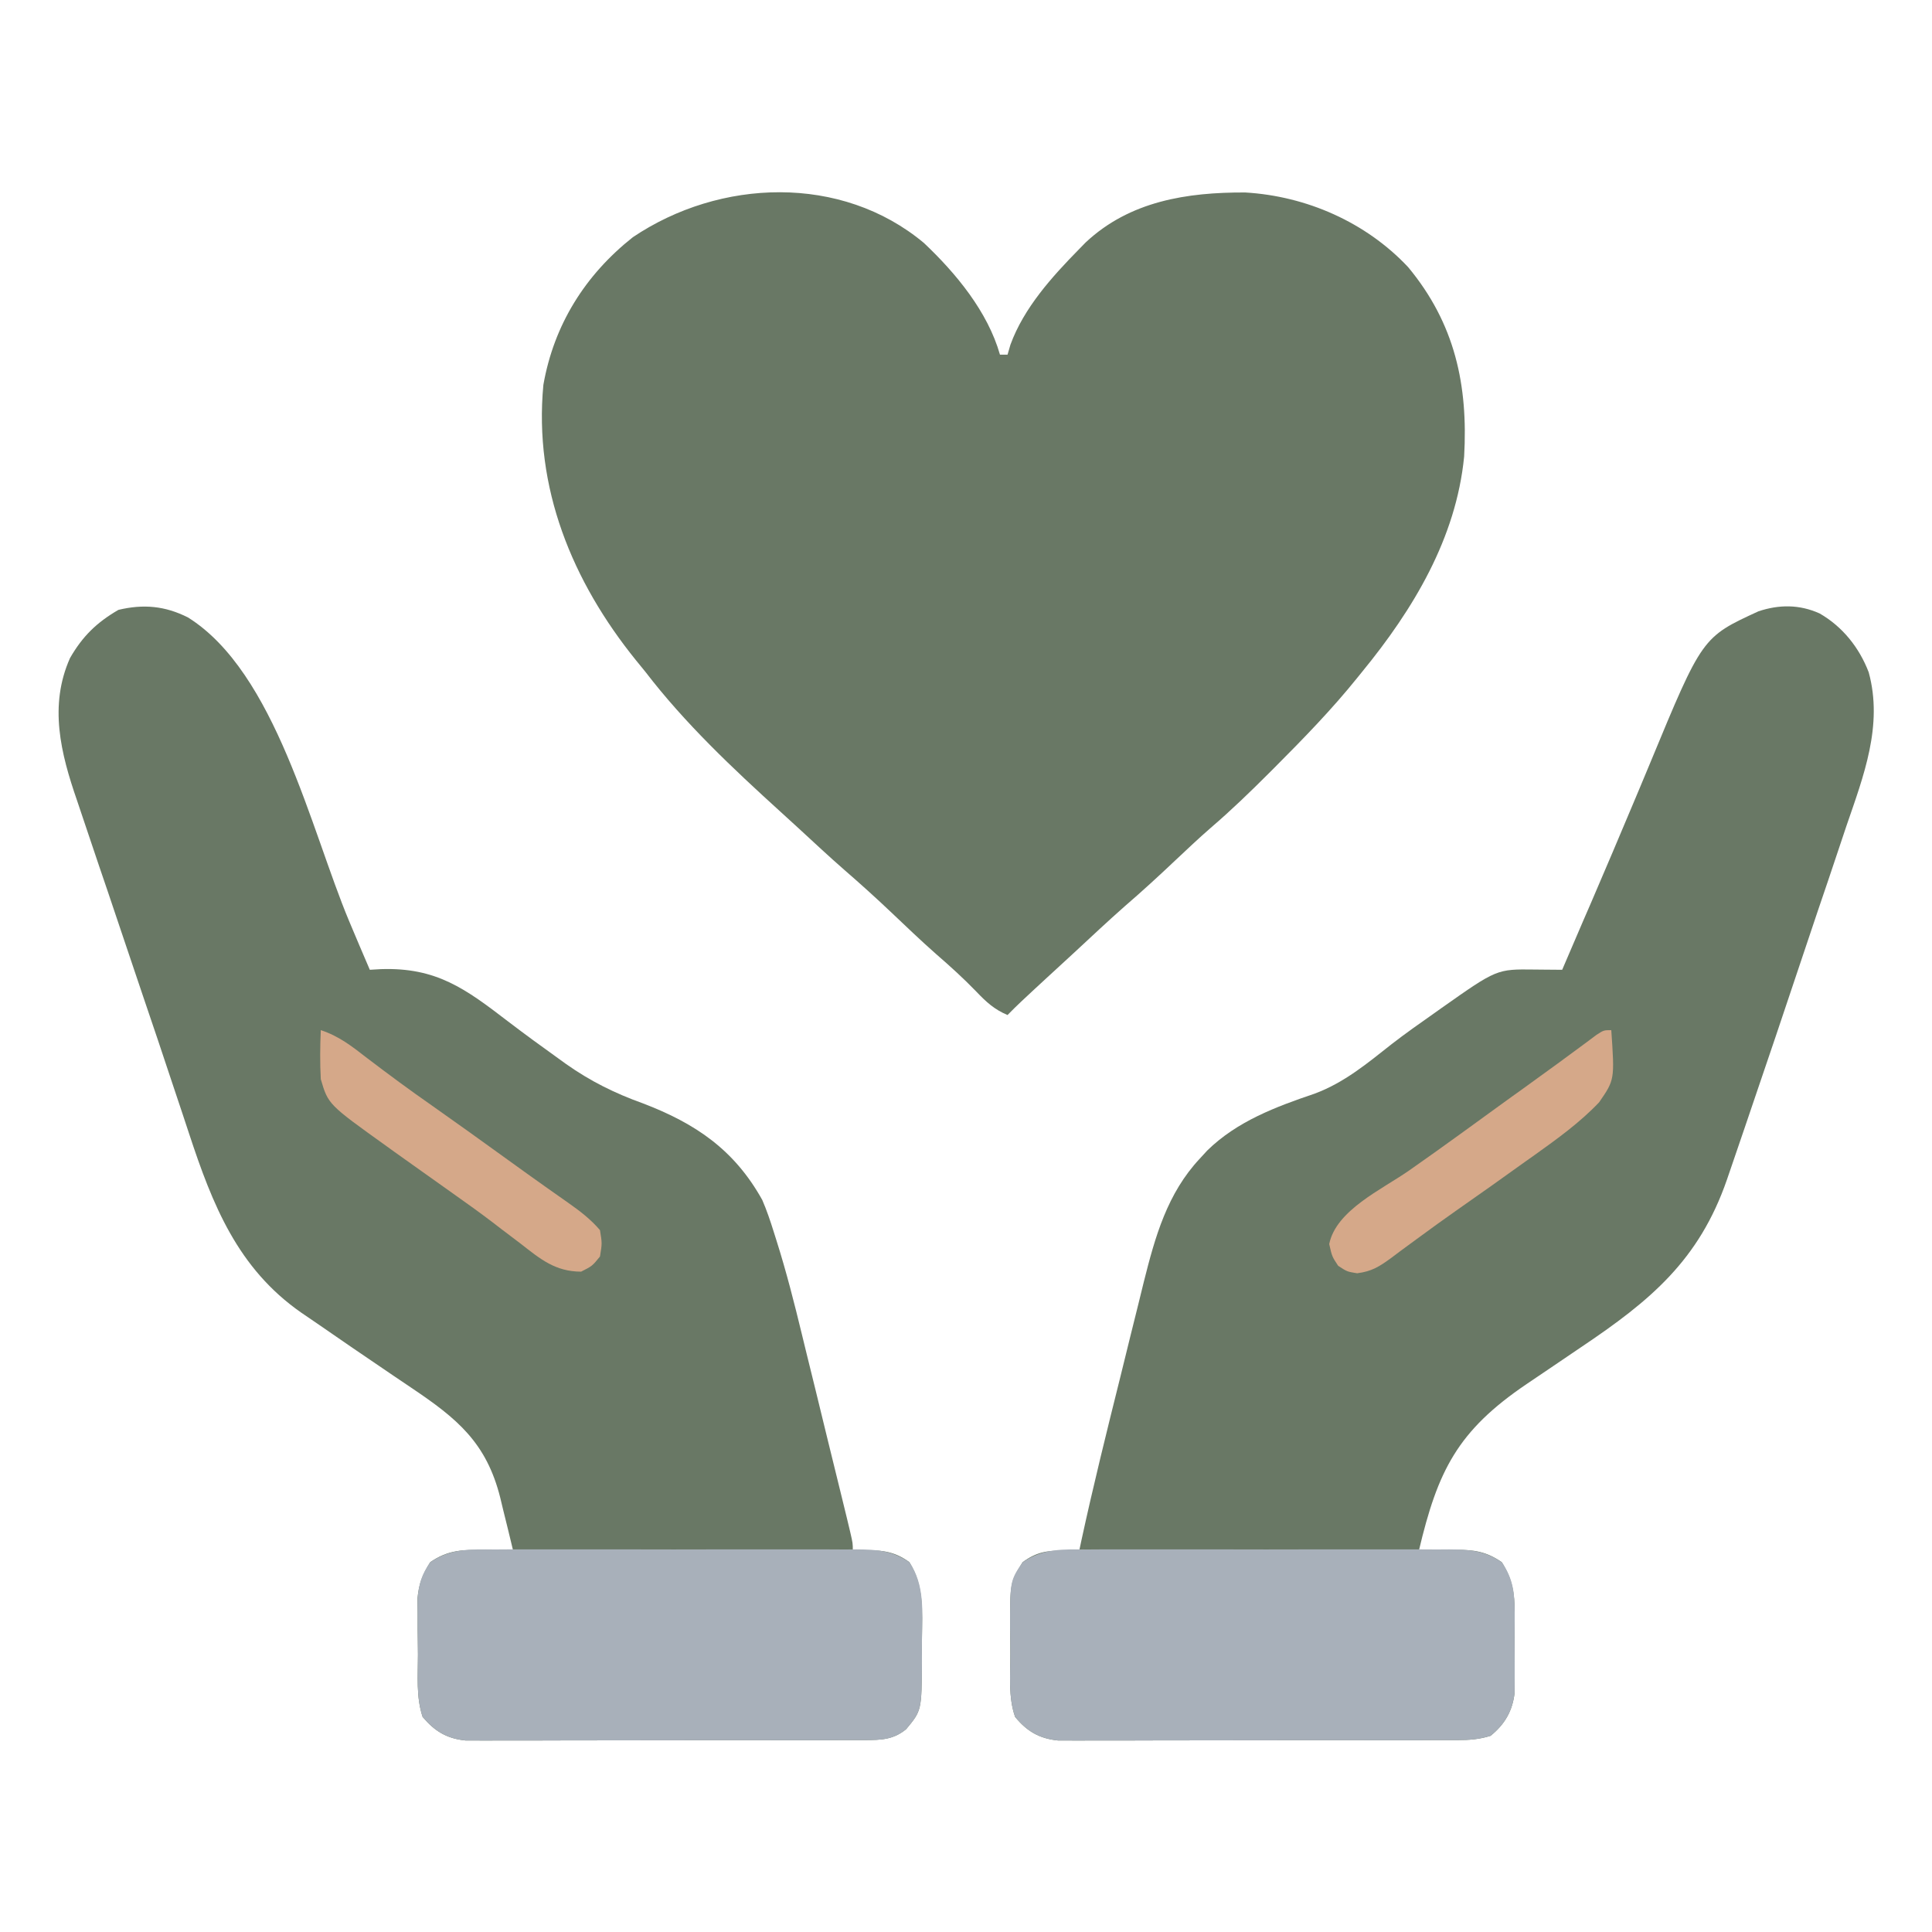 <svg width="24" height="24" viewBox="0 0 24 24" fill="none" xmlns="http://www.w3.org/2000/svg">
<path d="M11.477 3.018C11.875 3.394 12.27 3.871 12.422 4.406C12.453 4.406 12.484 4.406 12.516 4.406C12.528 4.365 12.54 4.324 12.552 4.282C12.719 3.824 13.069 3.437 13.406 3.094C13.433 3.067 13.459 3.04 13.486 3.012C14.035 2.497 14.748 2.388 15.469 2.391C16.229 2.436 16.968 2.76 17.492 3.318C18.075 4.02 18.238 4.785 18.188 5.672C18.088 6.688 17.555 7.571 16.922 8.344C16.902 8.368 16.883 8.392 16.863 8.417C16.544 8.814 16.191 9.176 15.832 9.536C15.799 9.569 15.799 9.569 15.765 9.603C15.53 9.838 15.293 10.067 15.041 10.283C14.89 10.414 14.746 10.551 14.601 10.687C14.395 10.882 14.187 11.073 13.972 11.258C13.76 11.445 13.555 11.638 13.348 11.83C13.264 11.908 13.18 11.985 13.096 12.062C13.068 12.088 13.041 12.113 13.012 12.139C12.96 12.188 12.907 12.236 12.854 12.285C12.739 12.391 12.625 12.497 12.516 12.609C12.352 12.54 12.251 12.447 12.129 12.319C11.97 12.154 11.803 12.003 11.63 11.853C11.436 11.682 11.25 11.503 11.062 11.325C10.876 11.149 10.687 10.978 10.493 10.81C10.298 10.64 10.109 10.463 9.918 10.287C9.846 10.221 9.773 10.155 9.7 10.088C9.101 9.544 8.509 8.987 8.016 8.344C7.959 8.274 7.959 8.274 7.901 8.203C7.108 7.222 6.629 6.059 6.75 4.781C6.881 4.034 7.269 3.416 7.861 2.947C8.943 2.218 10.452 2.162 11.477 3.018Z" fill="#697865"/>
<path d="M2.335 7.67C3.425 8.352 3.862 10.308 4.336 11.44C4.421 11.643 4.507 11.845 4.594 12.047C4.639 12.044 4.684 12.042 4.731 12.039C5.422 12.015 5.784 12.284 6.313 12.69C6.519 12.847 6.727 12.999 6.937 13.149C6.969 13.172 7.001 13.195 7.034 13.219C7.333 13.43 7.639 13.582 7.983 13.705C8.641 13.956 9.122 14.283 9.469 14.906C9.525 15.035 9.569 15.166 9.611 15.3C9.622 15.336 9.634 15.373 9.646 15.411C9.768 15.796 9.867 16.186 9.962 16.578C9.98 16.653 9.999 16.728 10.017 16.804C10.056 16.959 10.094 17.115 10.132 17.271C10.18 17.47 10.229 17.67 10.278 17.87C10.325 18.061 10.372 18.253 10.419 18.444C10.428 18.48 10.437 18.517 10.446 18.554C10.471 18.656 10.496 18.759 10.521 18.861C10.535 18.919 10.549 18.977 10.563 19.037C10.594 19.172 10.594 19.172 10.594 19.266C10.621 19.264 10.648 19.263 10.676 19.261C10.918 19.253 11.095 19.257 11.297 19.406C11.478 19.701 11.457 20.009 11.453 20.347C11.452 20.444 11.452 20.54 11.452 20.636C11.449 21.249 11.449 21.249 11.256 21.481C11.097 21.611 10.947 21.615 10.746 21.616C10.702 21.616 10.658 21.616 10.612 21.616C10.563 21.616 10.515 21.616 10.465 21.616C10.388 21.617 10.388 21.617 10.309 21.617C10.139 21.617 9.97 21.617 9.8 21.617C9.682 21.618 9.564 21.618 9.446 21.618C9.199 21.618 8.951 21.618 8.704 21.618C8.419 21.618 8.133 21.619 7.847 21.619C7.572 21.62 7.297 21.62 7.022 21.62C6.905 21.62 6.789 21.621 6.672 21.621C6.508 21.621 6.345 21.621 6.182 21.621C6.133 21.621 6.085 21.622 6.035 21.622C5.968 21.622 5.968 21.622 5.9 21.621C5.861 21.621 5.822 21.621 5.783 21.621C5.549 21.597 5.4 21.506 5.25 21.328C5.167 21.08 5.192 20.812 5.192 20.552C5.191 20.447 5.19 20.343 5.188 20.239C5.188 20.172 5.188 20.105 5.188 20.038C5.187 19.978 5.187 19.917 5.186 19.855C5.204 19.673 5.247 19.561 5.344 19.406C5.565 19.252 5.758 19.248 6.017 19.257C6.052 19.258 6.086 19.258 6.122 19.259C6.206 19.261 6.291 19.263 6.375 19.266C6.334 19.094 6.292 18.922 6.249 18.75C6.237 18.702 6.226 18.654 6.214 18.604C6.042 17.92 5.679 17.622 5.112 17.241C5.033 17.188 4.954 17.134 4.875 17.081C4.816 17.041 4.816 17.041 4.756 17C4.494 16.823 4.233 16.644 3.972 16.463C3.896 16.41 3.819 16.358 3.742 16.306C2.953 15.756 2.64 14.967 2.349 14.083C2.323 14.005 2.297 13.926 2.271 13.847C2.225 13.711 2.18 13.575 2.135 13.44C2.018 13.086 1.899 12.733 1.779 12.381C1.667 12.051 1.556 11.721 1.445 11.39C1.375 11.181 1.305 10.973 1.233 10.764C1.165 10.565 1.098 10.364 1.031 10.164C1.006 10.09 0.981 10.015 0.956 9.941C0.754 9.357 0.606 8.766 0.87 8.174C1.026 7.903 1.202 7.732 1.471 7.576C1.781 7.502 2.049 7.526 2.335 7.67Z" fill="#697865"/>
<path d="M22.603 7.62C22.888 7.783 23.097 8.045 23.214 8.352C23.394 9.012 23.15 9.64 22.937 10.26C22.904 10.357 22.872 10.456 22.839 10.553C22.753 10.81 22.667 11.067 22.579 11.323C22.492 11.58 22.406 11.837 22.32 12.095C22.146 12.618 21.969 13.14 21.791 13.662C21.753 13.773 21.715 13.884 21.678 13.995C21.619 14.167 21.56 14.34 21.501 14.513C21.485 14.559 21.469 14.605 21.453 14.653C21.106 15.657 20.499 16.159 19.641 16.735C19.503 16.828 19.365 16.922 19.228 17.015C19.14 17.074 19.053 17.133 18.966 17.192C18.103 17.776 17.86 18.271 17.625 19.266C17.676 19.264 17.727 19.263 17.779 19.261C17.847 19.26 17.915 19.258 17.983 19.257C18.016 19.256 18.049 19.255 18.084 19.253C18.308 19.25 18.466 19.274 18.656 19.406C18.789 19.621 18.815 19.785 18.816 20.035C18.816 20.084 18.816 20.084 18.816 20.133C18.816 20.201 18.816 20.269 18.815 20.337C18.815 20.441 18.815 20.544 18.816 20.648C18.816 20.714 18.816 20.78 18.816 20.847C18.816 20.906 18.815 20.966 18.815 21.028C18.79 21.252 18.693 21.421 18.516 21.563C18.377 21.607 18.251 21.616 18.106 21.616C18.062 21.616 18.017 21.616 17.971 21.616C17.923 21.616 17.875 21.616 17.825 21.616C17.747 21.617 17.747 21.617 17.669 21.617C17.499 21.617 17.329 21.617 17.16 21.617C17.042 21.618 16.924 21.618 16.806 21.618C16.558 21.618 16.311 21.618 16.064 21.618C15.778 21.618 15.493 21.619 15.207 21.619C14.932 21.62 14.657 21.62 14.382 21.62C14.265 21.62 14.148 21.621 14.031 21.621C13.868 21.621 13.705 21.621 13.541 21.621C13.493 21.621 13.444 21.622 13.395 21.622C13.328 21.622 13.328 21.622 13.259 21.621C13.221 21.621 13.182 21.621 13.143 21.621C12.91 21.597 12.757 21.507 12.61 21.328C12.523 21.081 12.552 20.802 12.551 20.544C12.551 20.447 12.55 20.351 12.548 20.254C12.546 19.662 12.546 19.662 12.703 19.406C12.872 19.282 13.002 19.26 13.205 19.263C13.243 19.263 13.281 19.264 13.32 19.264C13.363 19.265 13.363 19.265 13.406 19.266C13.416 19.223 13.425 19.179 13.434 19.134C13.581 18.456 13.748 17.783 13.916 17.11C13.958 16.941 13.999 16.771 14.041 16.602C14.074 16.469 14.107 16.336 14.14 16.204C14.163 16.111 14.185 16.019 14.208 15.927C14.35 15.361 14.5 14.824 14.906 14.391C14.936 14.359 14.966 14.326 14.996 14.293C15.367 13.929 15.849 13.749 16.333 13.585C16.702 13.447 16.985 13.209 17.291 12.968C17.461 12.836 17.637 12.713 17.813 12.589C17.845 12.566 17.877 12.544 17.91 12.52C18.594 12.038 18.594 12.038 19.064 12.044C19.097 12.044 19.13 12.045 19.163 12.045C19.244 12.045 19.325 12.046 19.406 12.047C19.494 11.843 19.582 11.639 19.669 11.434C19.701 11.36 19.733 11.287 19.765 11.213C19.942 10.801 20.118 10.388 20.291 9.975C20.32 9.906 20.349 9.837 20.378 9.768C20.419 9.67 20.46 9.571 20.501 9.473C21.146 7.915 21.146 7.915 21.844 7.594C22.101 7.508 22.354 7.508 22.603 7.62Z" fill="#697865"/>
<path d="M13.507 19.248C13.559 19.247 13.611 19.247 13.665 19.247C13.837 19.246 14.009 19.247 14.181 19.247C14.301 19.247 14.421 19.247 14.541 19.247C14.792 19.247 15.043 19.247 15.293 19.247C15.583 19.248 15.873 19.248 16.162 19.247C16.442 19.247 16.721 19.247 17 19.247C17.119 19.247 17.237 19.247 17.356 19.247C17.521 19.246 17.687 19.247 17.853 19.248C17.902 19.247 17.951 19.247 18.001 19.247C18.254 19.249 18.441 19.26 18.656 19.407C18.798 19.615 18.815 19.787 18.816 20.035C18.816 20.084 18.816 20.084 18.816 20.133C18.816 20.201 18.816 20.269 18.815 20.337C18.815 20.441 18.815 20.544 18.816 20.648C18.816 20.714 18.816 20.78 18.816 20.847C18.816 20.906 18.815 20.966 18.815 21.028C18.79 21.252 18.693 21.421 18.516 21.563C18.377 21.607 18.251 21.616 18.106 21.616C18.062 21.616 18.017 21.616 17.971 21.616C17.923 21.616 17.875 21.616 17.825 21.616C17.747 21.617 17.747 21.617 17.669 21.617C17.499 21.617 17.329 21.617 17.16 21.617C17.042 21.618 16.924 21.618 16.806 21.618C16.558 21.618 16.311 21.618 16.064 21.618C15.778 21.618 15.493 21.619 15.207 21.619C14.932 21.62 14.657 21.62 14.382 21.62C14.265 21.62 14.148 21.621 14.031 21.621C13.868 21.621 13.705 21.621 13.541 21.621C13.493 21.621 13.444 21.622 13.395 21.622C13.328 21.622 13.328 21.622 13.259 21.621C13.221 21.621 13.182 21.621 13.143 21.621C12.91 21.597 12.757 21.507 12.61 21.328C12.523 21.081 12.552 20.802 12.551 20.544C12.551 20.447 12.55 20.351 12.548 20.254C12.546 19.639 12.546 19.639 12.703 19.407C12.96 19.232 13.208 19.246 13.507 19.248Z" fill="#A8B0BA"/>
<path d="M6.147 19.248C6.2 19.247 6.252 19.247 6.306 19.247C6.478 19.246 6.65 19.247 6.822 19.247C6.942 19.247 7.061 19.247 7.181 19.247C7.432 19.247 7.683 19.247 7.934 19.247C8.224 19.248 8.513 19.248 8.803 19.247C9.082 19.247 9.361 19.247 9.641 19.247C9.759 19.247 9.878 19.247 9.996 19.247C10.162 19.246 10.328 19.247 10.493 19.248C10.542 19.247 10.591 19.247 10.642 19.247C10.894 19.249 11.081 19.26 11.297 19.407C11.489 19.69 11.457 20.015 11.453 20.347C11.452 20.444 11.452 20.54 11.453 20.636C11.449 21.249 11.449 21.249 11.256 21.481C11.097 21.611 10.948 21.616 10.747 21.616C10.702 21.616 10.658 21.616 10.612 21.616C10.563 21.616 10.515 21.616 10.465 21.616C10.388 21.617 10.388 21.617 10.31 21.617C10.14 21.617 9.97 21.617 9.8 21.617C9.682 21.618 9.564 21.618 9.446 21.618C9.199 21.618 8.952 21.618 8.705 21.618C8.419 21.618 8.133 21.619 7.848 21.619C7.573 21.62 7.298 21.62 7.023 21.62C6.906 21.62 6.789 21.621 6.672 21.621C6.509 21.621 6.345 21.621 6.182 21.621C6.133 21.621 6.085 21.622 6.035 21.622C5.968 21.622 5.968 21.622 5.9 21.621C5.861 21.621 5.823 21.621 5.783 21.621C5.549 21.597 5.401 21.506 5.25 21.328C5.167 21.08 5.193 20.812 5.192 20.552C5.192 20.447 5.19 20.343 5.189 20.239C5.188 20.172 5.188 20.105 5.188 20.038C5.187 19.978 5.187 19.917 5.187 19.855C5.205 19.669 5.238 19.561 5.344 19.407C5.601 19.232 5.849 19.246 6.147 19.248Z" fill="#A8B0BA"/>
<path d="M3.985 12.797C4.21 12.87 4.374 12.999 4.559 13.143C4.823 13.344 5.089 13.541 5.362 13.731C5.677 13.953 5.99 14.177 6.302 14.403C6.468 14.523 6.635 14.643 6.802 14.761C6.832 14.782 6.862 14.803 6.893 14.825C6.948 14.864 7.003 14.903 7.059 14.942C7.204 15.044 7.338 15.146 7.453 15.281C7.48 15.445 7.48 15.445 7.453 15.609C7.357 15.727 7.357 15.727 7.219 15.797C6.897 15.796 6.713 15.641 6.466 15.448C6.386 15.388 6.307 15.327 6.227 15.267C6.188 15.237 6.15 15.207 6.11 15.177C5.965 15.067 5.818 14.961 5.669 14.856C5.617 14.819 5.565 14.783 5.513 14.745C5.422 14.681 5.331 14.616 5.24 14.551C5.128 14.472 5.016 14.392 4.904 14.312C4.87 14.287 4.835 14.262 4.8 14.237C4.077 13.719 4.077 13.719 3.985 13.406C3.974 13.203 3.976 13.001 3.985 12.797Z" fill="#D5A889"/>
<path d="M20.016 12.797C20.058 13.413 20.058 13.413 19.865 13.693C19.625 13.946 19.343 14.148 19.061 14.35C19.024 14.376 18.987 14.402 18.949 14.429C18.671 14.629 18.391 14.828 18.11 15.024C17.937 15.146 17.765 15.269 17.595 15.395C17.56 15.421 17.524 15.447 17.487 15.474C17.419 15.524 17.351 15.574 17.283 15.626C17.134 15.734 17.044 15.793 16.859 15.817C16.734 15.797 16.734 15.797 16.623 15.724C16.547 15.609 16.547 15.609 16.512 15.454C16.597 15.033 17.167 14.776 17.502 14.542C17.715 14.393 17.927 14.242 18.138 14.089C18.172 14.064 18.207 14.039 18.243 14.013C18.314 13.962 18.384 13.91 18.455 13.859C18.565 13.78 18.675 13.7 18.785 13.62C18.822 13.594 18.858 13.568 18.896 13.541C18.968 13.489 19.039 13.437 19.111 13.385C19.265 13.274 19.418 13.163 19.57 13.05C19.64 12.999 19.64 12.999 19.711 12.946C19.75 12.917 19.789 12.888 19.83 12.857C19.922 12.797 19.922 12.797 20.016 12.797Z" fill="#D5A889"/>
</svg>
